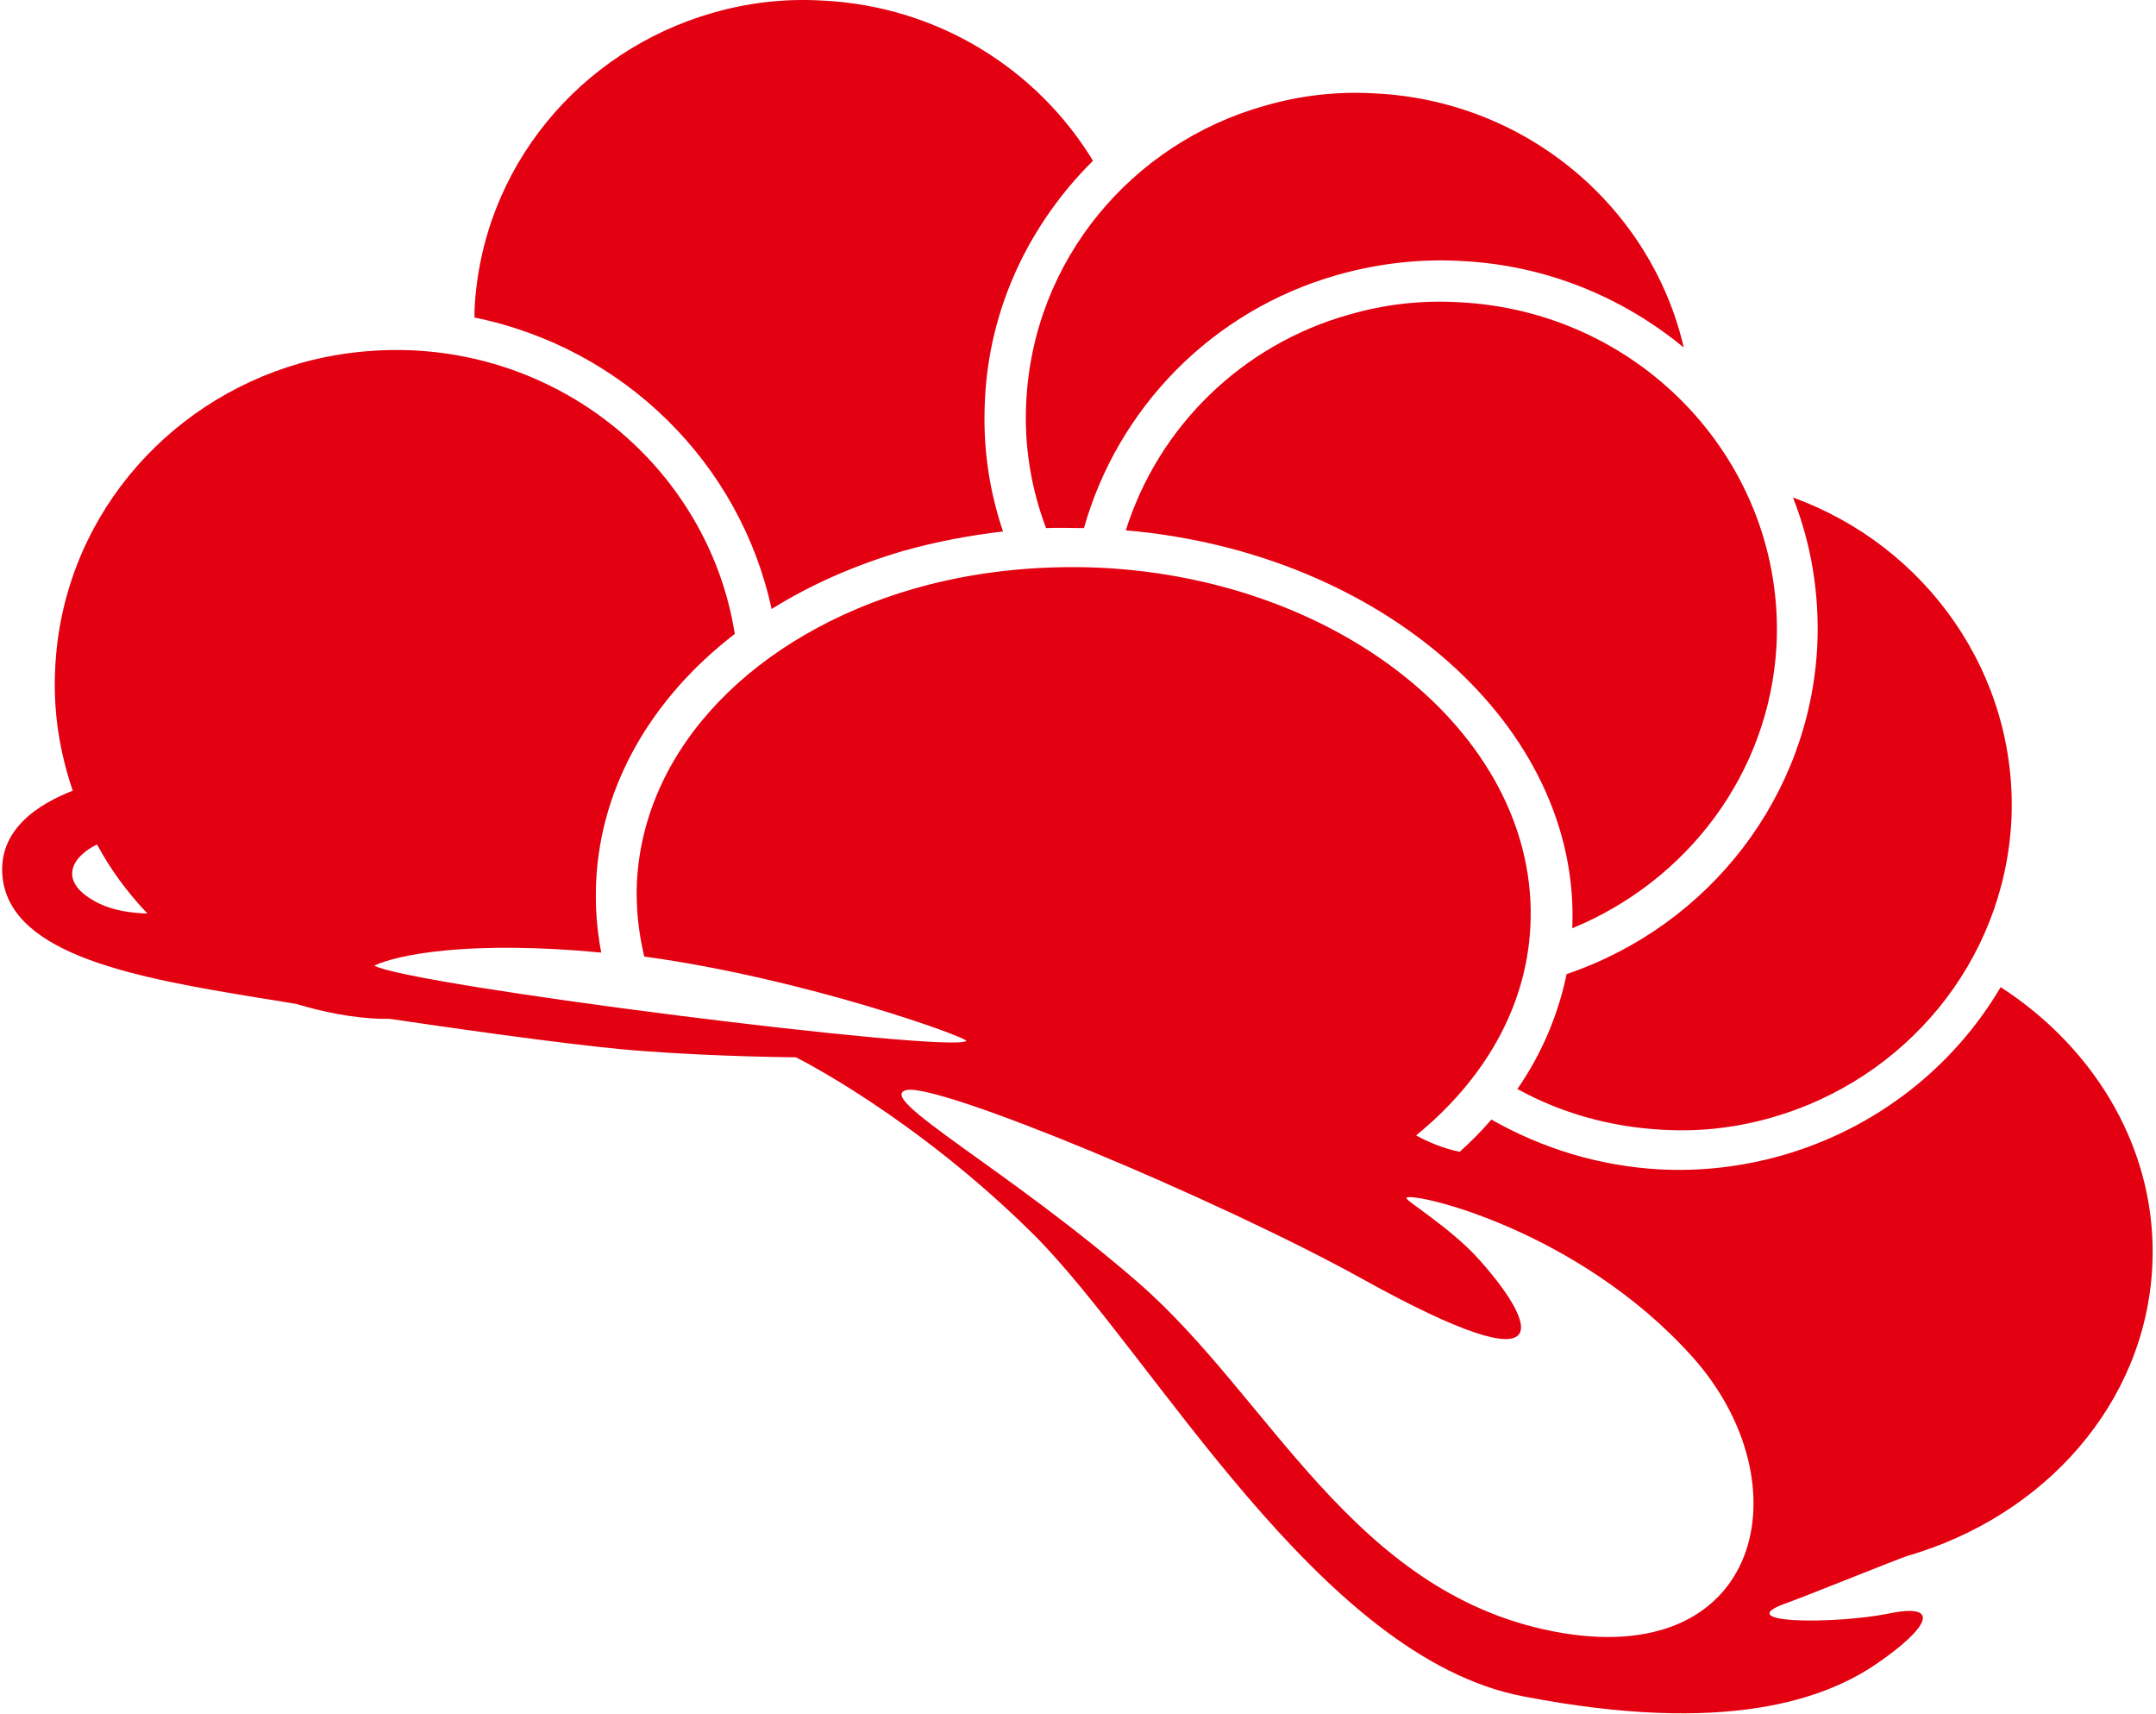 <svg xmlns="http://www.w3.org/2000/svg" width="380" height="302" viewBox="0 0 380.3 302.8">
    <g class="hat" fill="#e30010">
        <path d="M312.9 197.4c-6.2 1.8-12.7 2.6-19.5 2.2-9.3-.5-18-3-25.6-7.2 4.3-6.2 7.2-13.1 8.7-20.3 25.3-8.6 43-31.5 44.3-58.1.4-9.2-1.1-18-4.3-26.1 23.5 8.5 39.8 31.2 38.6 57-1.3 25.2-18.9 45.8-42.2 52.5zM277.5 164c1.5-35.6-33.5-66.4-78.9-70.3 5.8-18.4 20.6-32.8 39.4-38.1 6.2-1.8 12.7-2.6 19.5-2.2 32.5 1.6 57.6 28.7 56.1 60.5-1.2 22.8-15.9 41.8-36.1 50.1zM257.7 46.1c-7.4-.4-14.8.5-21.8 2.5-22.1 6.3-38.7 23.5-44.7 44.7-2.3 0-4.5-.1-6.7 0-2.6-6.9-3.9-14.4-3.5-22.2 1.2-25.2 18.7-45.8 42.1-52.4 6.2-1.8 12.7-2.6 19.5-2.2 27 1.3 48.9 20.3 54.6 44.9-10.8-8.9-24.4-14.6-39.5-15.3zM173.7 70.8c-.4 8 .7 15.7 3.2 23.1-6 .7-11.8 1.8-17.5 3.4-8.6 2.5-16.5 6-23.4 10.3-5.5-25.6-26-46.1-52.5-51.5v-1.3c1.2-25.2 18.7-45.8 42-52.5 6.2-1.8 12.7-2.6 19.5-2.2 20.5 1 38 12.2 47.8 28.3-11.2 11.1-18.4 26-19.1 42.4zM.1 155c-.9-8.5 6.5-13 12.4-15.3-2.3-6.8-3.5-14-3.1-21.6 1.2-25.9 19.2-47 43.2-53.9 6.3-1.8 13.1-2.6 20-2.3 29.2 1.4 52.6 22.9 56.9 50.1-14.7 11.3-23.7 26.8-24.5 43.7-.2 4.3.1 8.5.9 12.6-22.9-2.2-35.9.3-40.1 2.3 6.1 3.5 102.3 15.6 104.6 13.3.5-.5-28.3-11-56.9-14.9-1-4.2-1.5-8.6-1.3-13.1 1.2-24.1 21.2-43.9 49-51.9 10.1-2.9 21.2-4.2 32.8-3.7 43.6 2.1 77.7 30.5 76.1 63.3-.7 14.5-8.3 27.3-20.2 37 2.2 1.2 4.8 2.3 7.7 2.9 2-1.8 3.9-3.7 5.6-5.7 9 5.1 19 8.2 29.7 8.8 7.4.4 14.8-.5 21.8-2.5 16.6-4.8 30.2-15.6 38.5-29.7 17 11 27.8 29.2 26.8 49.3-1.2 24.3-19.1 44.2-43.3 51.2-1.6.5-17.4 6.9-21 8.2-11.1 3.8 8.1 3.9 17.6 2 9.5-2 7.3 2.4-1.8 8.7-9.1 6.3-26.6 12.9-62.7 5.9-36.1-6.9-65.2-60.2-86.3-81.4-21.2-21.1-42.2-31.5-42.2-31.5s-13.8-.1-26.9-1.1c-8.9-.6-27.3-3.1-44.9-5.7h-1.7c-5.1-.2-10-1.2-14.7-2.6-2.3-.4-4.6-.8-6.7-1.1-21.2-3.5-43.8-7.4-45.3-21.3zm200.8 71.7c23.2 20.2 37.7 54.5 73.1 61.5 37.1 7.3 44.8-26.1 24.7-48.5-20.1-22.4-49.1-29.1-50.5-28.1-.5.4 7.6 5.1 12.8 10.9 9.8 10.9 15.7 23.6-20.7 3.4-25.3-14-74.9-34.7-80.5-33.3-5.6 1.4 17.9 13.9 41.1 34.1zm-183.8-67.1c2.7 1.3 5.7 1.7 8.6 1.8-3.5-3.7-6.5-7.7-8.9-12.2-4.4 2.1-7.3 6.6.3 10.4z"/>
    </g>
</svg>